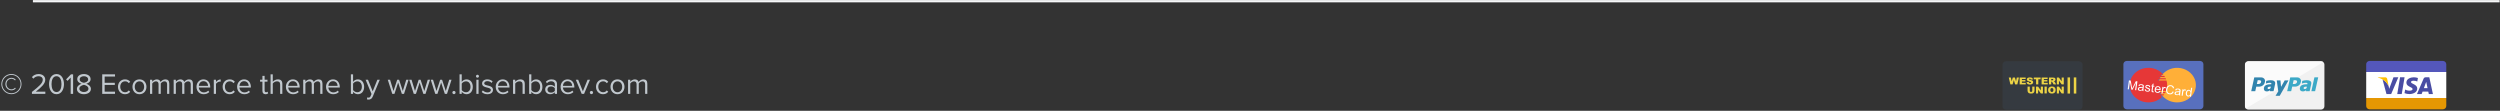 <svg width="1196" height="53" viewBox="0 0 1196 53" fill="none" xmlns="http://www.w3.org/2000/svg">
<rect x="0" y="0" width="1196" height="53" fill="#333333" stroke="none"/>
<path d="M1195.82 0.044H15.743V1.121H1195.82V0.044Z" fill="#F6F7F8"/>
<path d="M1133.65 29.138H1168.63C1168.85 29.142 1169.07 29.186 1169.28 29.269C1169.48 29.351 1169.67 29.47 1169.82 29.618C1169.98 29.767 1170.1 29.942 1170.18 30.133C1170.26 30.325 1170.3 30.529 1170.3 30.735V50.701C1170.3 50.906 1170.26 51.111 1170.18 51.303C1170.1 51.494 1169.98 51.669 1169.82 51.818C1169.67 51.966 1169.48 52.084 1169.28 52.167C1169.07 52.249 1168.85 52.294 1168.63 52.298H1133.65C1133.43 52.294 1133.21 52.249 1133.01 52.167C1132.8 52.084 1132.62 51.966 1132.46 51.818C1132.31 51.669 1132.19 51.494 1132.1 51.303C1132.02 51.111 1131.98 50.906 1131.99 50.701V30.735C1131.98 30.529 1132.02 30.325 1132.1 30.133C1132.19 29.942 1132.31 29.767 1132.46 29.618C1132.62 29.47 1132.8 29.351 1133.01 29.269C1133.21 29.186 1133.43 29.142 1133.65 29.138Z" fill="url(#paint0_linear_1_389)"/>
<path d="M1161.94 45.006L1161.69 43.813H1158.96L1158.51 45.006H1156.27L1159.47 37.577C1159.55 37.393 1159.68 37.235 1159.86 37.127C1160.04 37.02 1160.25 36.968 1160.46 36.979H1162.19L1163.91 45.007L1161.94 45.006ZM1160.7 39.162L1159.58 42.166H1161.34L1160.7 39.162ZM1153.42 39.267C1153.42 40.144 1156.42 40.332 1156.42 42.348C1156.42 44.29 1154.21 45.004 1152.74 45.004C1151.91 45.017 1151.08 44.867 1150.31 44.566L1150.63 42.825C1151.51 43.488 1154.18 43.677 1154.18 42.624C1154.18 41.571 1151.21 41.546 1151.21 39.541C1151.21 37.412 1153.74 36.973 1154.81 36.973C1155.47 36.989 1156.12 37.103 1156.74 37.312L1156.43 38.978C1155.51 38.506 1153.42 38.394 1153.42 39.271L1153.42 39.267ZM1146.84 45.006L1148.19 36.978H1150.34L1148.99 45.006H1146.84ZM1141.69 45.006L1139.82 38.04C1140.15 38.23 1140.47 38.441 1140.76 38.672C1141.66 39.379 1142.34 40.288 1142.74 41.311L1142.99 42.5L1145.04 36.979H1147.35L1143.93 45.007L1141.69 45.006ZM1137.9 37.198L1137.8 37.171L1137.9 37.198ZM1137.68 37.138L1137.63 37.126L1137.68 37.138ZM1138.21 37.295L1138.08 37.254L1138.21 37.295ZM1139.7 37.963C1139.63 37.925 1139.56 37.888 1139.5 37.853C1139.56 37.894 1139.63 37.929 1139.69 37.967L1139.7 37.963ZM1139.18 37.696C1139.12 37.668 1139.06 37.639 1139.01 37.613C1139.06 37.643 1139.12 37.672 1139.18 37.7L1139.18 37.696ZM1138.65 37.459L1138.53 37.412L1138.65 37.459Z" fill="#494CA3"/>
<path d="M1142.74 41.315L1142.02 37.706C1141.98 37.488 1141.85 37.292 1141.66 37.158C1141.47 37.023 1141.24 36.961 1141 36.983H1137.61L1137.57 37.118C1138.75 37.411 1139.84 37.943 1140.76 38.675C1141.66 39.382 1142.34 40.292 1142.74 41.315Z" fill="#FFC000"/>
<path d="M1075.64 29.286H1110.35C1110.8 29.297 1111.23 29.471 1111.53 29.771C1111.84 30.07 1112.01 30.47 1112 30.883V50.848C1112.01 51.261 1111.84 51.661 1111.53 51.96C1111.23 52.26 1110.8 52.434 1110.35 52.445H1075.64C1075.19 52.434 1074.77 52.26 1074.46 51.96C1074.15 51.661 1073.98 51.261 1073.99 50.848V30.884C1073.98 30.471 1074.15 30.071 1074.46 29.771C1074.76 29.472 1075.19 29.297 1075.64 29.286Z" fill="#F1F1F1"/>
<path d="M1074.4 51.901C1074.13 51.605 1073.99 51.233 1073.99 50.849V30.884C1073.98 30.471 1074.15 30.071 1074.46 29.771C1074.77 29.472 1075.19 29.297 1075.64 29.286H1110.35C1110.77 29.287 1111.18 29.441 1111.48 29.714L1074.4 51.901H1074.4Z" fill="white" fill-opacity="0.73"/>
<path d="M1088.62 45.835L1089.92 43.67L1089.2 38.471H1090.97L1091.26 41.548L1092.99 38.471H1094.81L1090.61 45.835H1088.62ZM1083.08 41.952C1083.35 40.686 1084.67 40.284 1086.63 40.284C1086.75 39.721 1086.36 39.58 1085.7 39.601C1085.12 39.627 1084.54 39.75 1084.01 39.963L1084.16 38.699C1084.81 38.514 1085.47 38.406 1086.15 38.377C1087.37 38.357 1088.73 38.717 1088.42 40.185L1087.67 43.639H1085.9L1086.01 43.115C1085.81 43.311 1085.56 43.467 1085.29 43.574C1085.02 43.681 1084.73 43.737 1084.43 43.739C1083.59 43.735 1082.85 43.231 1083.08 41.947L1083.08 41.952ZM1084.89 41.871C1084.83 41.944 1084.8 42.03 1084.79 42.119C1084.79 42.208 1084.81 42.296 1084.86 42.373C1084.91 42.449 1084.99 42.511 1085.07 42.55C1085.16 42.59 1085.26 42.605 1085.35 42.594C1085.57 42.603 1085.79 42.539 1085.96 42.413C1086.13 42.288 1086.25 42.11 1086.29 41.911C1086.31 41.756 1086.34 41.602 1086.39 41.45H1085.94C1085.74 41.433 1085.54 41.462 1085.35 41.535C1085.17 41.608 1085.01 41.722 1084.89 41.867V41.871ZM1076.98 43.639L1078.44 37.032H1081.75C1082.04 37.03 1082.33 37.093 1082.6 37.215C1082.86 37.338 1083.09 37.517 1083.26 37.737C1083.43 37.957 1083.54 38.212 1083.59 38.481C1083.63 38.749 1083.6 39.024 1083.51 39.281C1083.41 39.885 1083.08 40.437 1082.58 40.836C1082.08 41.234 1081.44 41.453 1080.78 41.45H1079.39L1078.92 43.639H1076.98ZM1079.67 40.185H1080.58C1080.85 40.165 1081.1 40.066 1081.3 39.903C1081.5 39.74 1081.63 39.522 1081.69 39.281C1081.73 39.181 1081.75 39.075 1081.73 38.969C1081.72 38.863 1081.68 38.762 1081.62 38.673C1081.55 38.584 1081.47 38.512 1081.37 38.46C1081.26 38.409 1081.15 38.38 1081.04 38.378H1080.09L1079.67 40.185Z" fill="#3284AE"/>
<path d="M1100.28 41.947C1100.56 40.682 1101.9 40.281 1103.88 40.281C1104.02 39.718 1103.63 39.578 1102.96 39.599C1102.36 39.627 1101.78 39.749 1101.23 39.96L1101.38 38.695C1102.04 38.513 1102.72 38.405 1103.41 38.374C1104.65 38.354 1106.01 38.714 1105.7 40.181L1104.93 43.634H1103.16L1103.27 43.113C1102.84 43.508 1102.26 43.732 1101.66 43.736C1100.8 43.735 1100.04 43.232 1100.28 41.947ZM1102.11 41.867C1102.06 41.942 1102.03 42.03 1102.03 42.12C1102.03 42.211 1102.05 42.299 1102.11 42.375C1102.16 42.451 1102.23 42.512 1102.32 42.55C1102.41 42.589 1102.51 42.603 1102.61 42.59C1102.82 42.599 1103.04 42.535 1103.21 42.41C1103.38 42.284 1103.49 42.106 1103.53 41.909C1103.57 41.747 1103.59 41.606 1103.63 41.448H1103.2C1102.99 41.429 1102.79 41.457 1102.6 41.53C1102.41 41.603 1102.24 41.719 1102.11 41.866L1102.11 41.867ZM1105.75 43.634L1107.21 37.007H1109.03L1107.55 43.634H1105.75ZM1094.18 43.634L1095.65 37.029H1098.94C1099.24 37.028 1099.53 37.092 1099.79 37.215C1100.05 37.338 1100.28 37.517 1100.45 37.736C1100.62 37.956 1100.73 38.21 1100.78 38.478C1100.82 38.746 1100.79 39.02 1100.7 39.276C1100.6 39.882 1100.27 40.436 1099.77 40.835C1099.27 41.234 1098.62 41.451 1097.96 41.445H1096.59L1096.1 43.633L1094.18 43.634ZM1096.87 40.181H1097.76C1098.03 40.161 1098.28 40.064 1098.48 39.901C1098.69 39.738 1098.83 39.519 1098.88 39.277C1098.92 39.176 1098.94 39.069 1098.92 38.962C1098.91 38.856 1098.87 38.755 1098.8 38.667C1098.73 38.578 1098.65 38.506 1098.55 38.455C1098.44 38.404 1098.33 38.376 1098.21 38.374H1097.27L1096.87 40.181Z" fill="#3CA9C7"/>
<path d="M1017.5 29.138H1052.44C1052.9 29.146 1053.32 29.319 1053.64 29.619C1053.95 29.918 1054.12 30.32 1054.11 30.735V50.701C1054.12 51.116 1053.95 51.517 1053.64 51.817C1053.32 52.116 1052.9 52.289 1052.44 52.298H1017.5C1017.04 52.289 1016.62 52.116 1016.3 51.817C1015.99 51.517 1015.82 51.116 1015.83 50.701V30.735C1015.82 30.32 1015.99 29.918 1016.3 29.619C1016.62 29.319 1017.04 29.146 1017.5 29.138Z" fill="#5870BE"/>
<path d="M1032.57 40.714C1032.58 39.078 1033.1 37.479 1034.09 36.119C1035.07 34.76 1036.48 33.7 1038.12 33.074C1039.75 32.448 1041.56 32.285 1043.3 32.604C1045.04 32.923 1046.64 33.711 1047.89 34.868C1049.15 36.024 1050 37.498 1050.35 39.102C1050.69 40.707 1050.52 42.37 1049.84 43.881C1049.16 45.392 1048.01 46.684 1046.53 47.593C1045.06 48.502 1043.32 48.987 1041.55 48.987C1040.37 48.987 1039.2 48.773 1038.11 48.357C1037.03 47.941 1036.04 47.332 1035.2 46.564C1034.37 45.796 1033.71 44.884 1033.26 43.88C1032.81 42.876 1032.57 41.8 1032.57 40.714Z" fill="#FFAF38"/>
<path d="M1027.8 48.985C1026.27 48.985 1024.76 48.624 1023.43 47.937C1022.09 47.25 1020.97 46.259 1020.16 45.059C1019.36 43.859 1018.9 42.49 1018.84 41.081C1018.77 39.672 1019.09 38.27 1019.78 37.009C1020.46 35.748 1021.48 34.67 1022.75 33.876C1024.01 33.082 1025.48 32.599 1027 32.474C1028.53 32.349 1030.06 32.584 1031.46 33.159C1032.85 33.734 1034.07 34.628 1034.99 35.757H1033.79V36.31H1035.4C1035.52 36.486 1035.63 36.668 1035.74 36.853H1033.19V37.405H1036.03C1036.12 37.59 1036.19 37.774 1036.26 37.958H1032.59V38.511H1036.45C1036.94 40.145 1036.87 41.877 1036.26 43.475H1032.59V44.028H1036.02C1035.93 44.218 1035.84 44.396 1035.74 44.572H1033.19V45.125H1035.39C1035.26 45.318 1035.12 45.503 1034.98 45.677H1033.79V46.23H1034.49C1033.64 47.096 1032.61 47.789 1031.46 48.264C1030.31 48.739 1029.06 48.984 1027.8 48.985Z" fill="#E63737"/>
<path d="M1017.89 42.696L1018.48 38.443L1019.33 38.543L1019.92 41.674C1019.98 41.966 1020.02 42.184 1020.04 42.328C1020.11 42.179 1020.22 41.961 1020.36 41.673L1021.79 38.834L1022.55 38.924L1021.96 43.178L1021.42 43.114L1021.91 39.553L1020.18 42.967L1019.67 42.907L1018.94 39.139L1018.44 42.761L1017.89 42.696ZM1024.87 43.136C1024.66 43.278 1024.45 43.371 1024.26 43.418C1024.08 43.465 1023.88 43.476 1023.67 43.451C1023.33 43.411 1023.09 43.298 1022.93 43.112C1022.77 42.924 1022.71 42.702 1022.74 42.444C1022.76 42.293 1022.81 42.16 1022.9 42.044C1022.99 41.927 1023.09 41.837 1023.21 41.775C1023.34 41.712 1023.47 41.67 1023.61 41.648C1023.72 41.633 1023.88 41.625 1024.09 41.625C1024.52 41.624 1024.84 41.601 1025.05 41.555C1025.06 41.484 1025.07 41.439 1025.07 41.419C1025.1 41.206 1025.07 41.051 1024.99 40.952C1024.87 40.818 1024.68 40.736 1024.41 40.704C1024.17 40.675 1023.98 40.697 1023.85 40.77C1023.72 40.842 1023.61 40.983 1023.53 41.195L1023.02 41.065C1023.1 40.852 1023.2 40.685 1023.33 40.564C1023.45 40.441 1023.62 40.356 1023.83 40.308C1024.05 40.259 1024.28 40.25 1024.55 40.281C1024.81 40.312 1025.02 40.368 1025.18 40.45C1025.34 40.531 1025.45 40.624 1025.51 40.728C1025.58 40.83 1025.61 40.954 1025.62 41.101C1025.63 41.192 1025.62 41.354 1025.58 41.586L1025.49 42.282C1025.42 42.768 1025.39 43.077 1025.39 43.209C1025.4 43.339 1025.42 43.468 1025.47 43.593L1024.93 43.529C1024.89 43.414 1024.87 43.283 1024.87 43.136ZM1024.99 41.964C1024.79 42.019 1024.5 42.051 1024.11 42.061C1023.89 42.066 1023.73 42.083 1023.64 42.111C1023.54 42.139 1023.47 42.188 1023.41 42.258C1023.35 42.325 1023.31 42.405 1023.3 42.496C1023.28 42.635 1023.32 42.757 1023.41 42.863C1023.5 42.968 1023.65 43.033 1023.86 43.057C1024.06 43.081 1024.24 43.059 1024.41 42.99C1024.58 42.92 1024.71 42.812 1024.81 42.668C1024.88 42.557 1024.93 42.386 1024.97 42.156L1024.99 41.964ZM1026.04 42.725L1026.57 42.706C1026.57 42.916 1026.63 43.084 1026.74 43.21C1026.86 43.336 1027.04 43.413 1027.28 43.441C1027.52 43.47 1027.71 43.443 1027.84 43.36C1027.97 43.275 1028.04 43.166 1028.06 43.035C1028.08 42.917 1028.04 42.818 1027.94 42.738C1027.88 42.683 1027.71 42.603 1027.43 42.498C1027.06 42.356 1026.81 42.241 1026.67 42.154C1026.53 42.065 1026.43 41.954 1026.37 41.821C1026.31 41.686 1026.29 41.543 1026.31 41.392C1026.33 41.255 1026.38 41.132 1026.46 41.023C1026.54 40.913 1026.64 40.825 1026.76 40.761C1026.85 40.71 1026.97 40.673 1027.11 40.649C1027.26 40.623 1027.42 40.62 1027.58 40.639C1027.82 40.668 1028.03 40.728 1028.2 40.819C1028.37 40.91 1028.5 41.021 1028.57 41.151C1028.64 41.28 1028.68 41.445 1028.68 41.648L1028.16 41.658C1028.16 41.496 1028.11 41.364 1028.01 41.262C1027.91 41.16 1027.76 41.097 1027.55 41.073C1027.31 41.044 1027.14 41.064 1027.02 41.131C1026.91 41.198 1026.84 41.285 1026.83 41.391C1026.82 41.459 1026.83 41.522 1026.87 41.582C1026.9 41.643 1026.96 41.697 1027.05 41.745C1027.1 41.77 1027.25 41.833 1027.49 41.933C1027.85 42.075 1028.1 42.187 1028.23 42.268C1028.37 42.347 1028.47 42.452 1028.54 42.582C1028.61 42.712 1028.63 42.865 1028.6 43.044C1028.58 43.218 1028.51 43.376 1028.38 43.519C1028.26 43.659 1028.1 43.761 1027.89 43.824C1027.69 43.884 1027.47 43.9 1027.22 43.871C1026.82 43.824 1026.53 43.704 1026.34 43.513C1026.15 43.322 1026.05 43.059 1026.04 42.725ZM1030.31 43.691L1030.32 44.161C1030.17 44.174 1030.04 44.174 1029.92 44.16C1029.73 44.138 1029.59 44.091 1029.49 44.018C1029.39 43.946 1029.33 43.859 1029.3 43.757C1029.27 43.653 1029.28 43.445 1029.32 43.131L1029.57 41.358L1029.19 41.313L1029.24 40.907L1029.63 40.952L1029.73 40.189L1030.3 39.937L1030.15 41.014L1030.67 41.076L1030.62 41.482L1030.09 41.42L1029.84 43.222C1029.82 43.371 1029.81 43.468 1029.83 43.512C1029.84 43.557 1029.86 43.595 1029.9 43.625C1029.94 43.655 1030 43.675 1030.08 43.684C1030.14 43.691 1030.21 43.693 1030.31 43.691ZM1033.01 43.477L1033.54 43.607C1033.42 43.913 1033.22 44.139 1032.97 44.285C1032.71 44.432 1032.41 44.484 1032.05 44.442C1031.6 44.388 1031.26 44.208 1031.03 43.9C1030.8 43.59 1030.73 43.184 1030.8 42.683C1030.87 42.165 1031.06 41.778 1031.37 41.524C1031.67 41.269 1032.04 41.167 1032.47 41.218C1032.88 41.266 1033.2 41.447 1033.42 41.758C1033.64 42.069 1033.72 42.48 1033.65 42.988C1033.64 43.019 1033.64 43.066 1033.63 43.127L1031.32 42.855C1031.29 43.196 1031.35 43.466 1031.5 43.666C1031.65 43.867 1031.85 43.982 1032.11 44.013C1032.3 44.035 1032.47 44.005 1032.62 43.92C1032.77 43.835 1032.9 43.688 1033.01 43.477ZM1031.41 42.429L1033.14 42.633C1033.15 42.371 1033.11 42.169 1033.02 42.026C1032.88 41.805 1032.68 41.679 1032.41 41.648C1032.17 41.619 1031.96 41.675 1031.77 41.816C1031.59 41.958 1031.47 42.162 1031.41 42.429ZM1034.07 44.61L1034.5 41.529L1034.97 41.584L1034.91 42.052C1035.06 41.847 1035.19 41.716 1035.3 41.658C1035.41 41.601 1035.53 41.58 1035.65 41.594C1035.83 41.615 1036 41.692 1036.16 41.826L1035.92 42.289C1035.8 42.199 1035.68 42.146 1035.55 42.131C1035.43 42.117 1035.33 42.14 1035.23 42.199C1035.12 42.255 1035.05 42.343 1034.99 42.46C1034.91 42.639 1034.85 42.838 1034.82 43.059L1034.59 44.672L1034.07 44.61ZM1039.38 43.722L1039.92 43.931C1039.74 44.38 1039.48 44.707 1039.14 44.914C1038.8 45.12 1038.4 45.197 1037.96 45.144C1037.5 45.09 1037.14 44.953 1036.87 44.733C1036.61 44.511 1036.43 44.214 1036.33 43.842C1036.23 43.471 1036.21 43.082 1036.26 42.675C1036.33 42.233 1036.46 41.857 1036.68 41.548C1036.9 41.237 1037.17 41.015 1037.51 40.882C1037.85 40.747 1038.2 40.702 1038.58 40.746C1039.01 40.797 1039.35 40.947 1039.61 41.198C1039.87 41.45 1040.03 41.778 1040.09 42.184L1039.52 42.249C1039.46 41.928 1039.35 41.686 1039.18 41.522C1039.01 41.359 1038.79 41.26 1038.5 41.226C1038.17 41.188 1037.89 41.233 1037.65 41.364C1037.4 41.495 1037.22 41.687 1037.09 41.942C1036.97 42.194 1036.89 42.461 1036.85 42.741C1036.8 43.103 1036.81 43.426 1036.87 43.709C1036.94 43.99 1037.08 44.211 1037.28 44.371C1037.49 44.531 1037.72 44.626 1037.98 44.657C1038.3 44.694 1038.58 44.635 1038.82 44.479C1039.06 44.323 1039.25 44.071 1039.38 43.722ZM1042.44 45.214C1042.22 45.355 1042.02 45.449 1041.83 45.495C1041.64 45.542 1041.44 45.553 1041.24 45.529C1040.9 45.489 1040.65 45.376 1040.49 45.19C1040.33 45.002 1040.27 44.779 1040.3 44.522C1040.32 44.371 1040.38 44.237 1040.46 44.122C1040.55 44.004 1040.65 43.914 1040.77 43.852C1040.9 43.79 1041.03 43.748 1041.18 43.725C1041.28 43.711 1041.44 43.703 1041.65 43.702C1042.08 43.702 1042.4 43.679 1042.61 43.633C1042.62 43.561 1042.63 43.516 1042.63 43.497C1042.66 43.284 1042.63 43.128 1042.55 43.029C1042.43 42.895 1042.24 42.813 1041.98 42.782C1041.73 42.753 1041.54 42.775 1041.41 42.848C1041.28 42.919 1041.17 43.061 1041.09 43.273L1040.59 43.142C1040.66 42.929 1040.76 42.762 1040.89 42.642C1041.01 42.519 1041.18 42.433 1041.39 42.386C1041.61 42.336 1041.85 42.327 1042.11 42.358C1042.38 42.39 1042.59 42.446 1042.74 42.527C1042.9 42.609 1043.01 42.701 1043.07 42.805C1043.14 42.907 1043.17 43.032 1043.19 43.179C1043.19 43.27 1043.18 43.431 1043.15 43.663L1043.05 44.36C1042.98 44.845 1042.95 45.154 1042.95 45.286C1042.96 45.417 1042.98 45.545 1043.03 45.671L1042.49 45.606C1042.45 45.491 1042.43 45.36 1042.44 45.214ZM1042.55 44.042C1042.35 44.097 1042.06 44.129 1041.67 44.138C1041.45 44.144 1041.29 44.16 1041.2 44.188C1041.11 44.217 1041.03 44.266 1040.97 44.335C1040.91 44.403 1040.88 44.482 1040.86 44.573C1040.84 44.712 1040.88 44.835 1040.97 44.94C1041.07 45.045 1041.21 45.11 1041.42 45.134C1041.62 45.158 1041.8 45.136 1041.97 45.067C1042.14 44.997 1042.28 44.89 1042.37 44.746C1042.44 44.634 1042.5 44.464 1042.53 44.233L1042.55 44.042ZM1043.68 45.747L1044.11 42.665L1044.58 42.721L1044.51 43.188C1044.66 42.984 1044.79 42.853 1044.9 42.795C1045.02 42.737 1045.13 42.716 1045.26 42.73C1045.43 42.751 1045.6 42.829 1045.77 42.962L1045.52 43.426C1045.41 43.335 1045.28 43.282 1045.16 43.267C1045.04 43.254 1044.93 43.276 1044.83 43.335C1044.73 43.392 1044.65 43.479 1044.6 43.596C1044.51 43.775 1044.46 43.975 1044.43 44.195L1044.2 45.809L1043.68 45.747ZM1047.67 46.219L1047.73 45.831C1047.49 46.113 1047.18 46.232 1046.8 46.187C1046.55 46.158 1046.33 46.063 1046.15 45.903C1045.96 45.743 1045.83 45.536 1045.74 45.281C1045.67 45.023 1045.65 44.737 1045.69 44.422C1045.74 44.114 1045.83 43.842 1045.96 43.605C1046.1 43.365 1046.28 43.191 1046.51 43.082C1046.73 42.973 1046.97 42.933 1047.22 42.963C1047.41 42.985 1047.57 43.044 1047.7 43.141C1047.84 43.236 1047.94 43.351 1048.02 43.488L1048.23 41.961L1048.75 42.023L1048.16 46.277L1047.67 46.219ZM1046.23 44.486C1046.18 44.88 1046.22 45.185 1046.36 45.4C1046.5 45.615 1046.68 45.736 1046.91 45.763C1047.14 45.79 1047.34 45.72 1047.53 45.553C1047.72 45.385 1047.84 45.109 1047.89 44.726C1047.95 44.304 1047.91 43.985 1047.77 43.769C1047.64 43.552 1047.45 43.429 1047.21 43.401C1046.98 43.374 1046.77 43.446 1046.59 43.617C1046.41 43.788 1046.29 44.077 1046.23 44.486Z" fill="white"/>
<path d="M959.667 29.32H994.625C994.848 29.324 995.068 29.369 995.273 29.451C995.477 29.534 995.662 29.653 995.817 29.801C995.971 29.949 996.093 30.124 996.174 30.316C996.255 30.508 996.295 30.712 996.29 30.918V50.885C996.299 51.3 996.129 51.701 995.816 52.001C995.504 52.3 995.076 52.473 994.625 52.481H959.667C959.216 52.473 958.788 52.3 958.475 52.001C958.163 51.701 957.993 51.3 958.002 50.885V30.918C957.997 30.712 958.037 30.508 958.118 30.316C958.199 30.124 958.321 29.949 958.475 29.801C958.63 29.653 958.815 29.534 959.019 29.451C959.223 29.369 959.443 29.324 959.667 29.32Z" fill="#353A40"/>
<path d="M980.676 44.579C980.411 44.455 980.194 44.26 980.052 44.02C979.882 43.727 979.799 43.397 979.812 43.064C979.798 42.838 979.832 42.61 979.913 42.396C979.994 42.181 980.121 41.984 980.286 41.815C980.461 41.661 980.669 41.542 980.896 41.466C981.123 41.389 981.365 41.356 981.606 41.369C981.849 41.355 982.093 41.386 982.323 41.462C982.552 41.537 982.763 41.655 982.941 41.809C983.104 41.974 983.23 42.169 983.31 42.38C983.391 42.591 983.425 42.815 983.41 43.038C983.425 43.362 983.356 43.685 983.21 43.98C983.078 44.22 982.872 44.419 982.618 44.552C982.321 44.697 981.988 44.767 981.652 44.756C981.316 44.768 980.982 44.707 980.676 44.579ZM981.081 42.352C980.952 42.572 980.885 42.817 980.885 43.067C980.885 43.317 980.952 43.562 981.081 43.782C981.149 43.85 981.232 43.904 981.324 43.941C981.416 43.978 981.515 43.998 981.615 43.998C981.715 43.998 981.814 43.978 981.906 43.941C981.998 43.904 982.081 43.85 982.149 43.782C982.3 43.554 982.367 43.287 982.339 43.021C982.36 42.781 982.289 42.541 982.139 42.345C982.073 42.274 981.99 42.219 981.897 42.182C981.805 42.145 981.704 42.128 981.603 42.132C981.504 42.129 981.405 42.148 981.314 42.186C981.224 42.224 981.144 42.281 981.081 42.352ZM971.176 44.723C971.002 44.707 970.832 44.662 970.676 44.589C970.535 44.517 970.41 44.421 970.309 44.306C970.205 44.196 970.127 44.068 970.08 43.929C970.018 43.75 969.985 43.564 969.98 43.377V41.425H971.05V43.422C971.045 43.498 971.057 43.575 971.084 43.646C971.111 43.718 971.154 43.784 971.209 43.841C971.33 43.937 971.485 43.989 971.645 43.989C971.805 43.989 971.959 43.937 972.08 43.841C972.135 43.783 972.178 43.717 972.205 43.645C972.232 43.572 972.243 43.496 972.238 43.42V41.423H973.309V43.374C973.309 43.562 973.275 43.749 973.209 43.927C973.147 44.096 973.044 44.249 972.909 44.377C972.789 44.497 972.642 44.591 972.478 44.653C972.237 44.73 971.983 44.767 971.728 44.762C971.543 44.758 971.36 44.745 971.177 44.722L971.176 44.723ZM986.305 44.701L985.006 42.903V44.701H983.996V41.426H984.996L986.304 43.237V41.426H987.315V44.701H986.305ZM976.334 44.701L975.034 42.903V44.701H974.025V41.426H975.024L976.332 43.237V41.426H977.343V44.701H976.334ZM978.102 44.693V41.423H979.182V44.693H978.102ZM969.903 40.104C969.671 39.883 969.534 39.593 969.516 39.287L970.537 39.227C970.548 39.355 970.594 39.477 970.671 39.584C970.727 39.65 970.799 39.703 970.882 39.737C970.964 39.772 971.054 39.788 971.145 39.784C971.273 39.792 971.4 39.755 971.5 39.681C971.537 39.654 971.568 39.619 971.589 39.58C971.61 39.54 971.621 39.497 971.622 39.453C971.622 39.408 971.612 39.365 971.592 39.325C971.572 39.285 971.543 39.249 971.506 39.221C971.34 39.122 971.152 39.057 970.956 39.031C970.591 38.975 970.246 38.839 969.95 38.633C969.852 38.555 969.775 38.458 969.723 38.348C969.671 38.239 969.646 38.121 969.65 38.002C969.65 37.832 969.704 37.667 969.805 37.525C969.919 37.367 970.081 37.245 970.272 37.173C970.544 37.077 970.835 37.033 971.126 37.044C971.483 37.023 971.838 37.104 972.141 37.278C972.264 37.368 972.364 37.48 972.436 37.608C972.508 37.736 972.549 37.876 972.557 38.02L971.546 38.076C971.532 37.954 971.472 37.84 971.376 37.755C971.274 37.683 971.147 37.647 971.019 37.654C970.919 37.648 970.819 37.674 970.737 37.729C970.707 37.751 970.683 37.779 970.667 37.811C970.65 37.843 970.642 37.878 970.642 37.913C970.643 37.941 970.651 37.968 970.664 37.992C970.678 38.017 970.697 38.038 970.721 38.055C970.83 38.119 970.954 38.16 971.082 38.175C971.429 38.234 971.768 38.331 972.09 38.464C972.272 38.544 972.426 38.67 972.533 38.828C972.626 38.974 972.674 39.142 972.671 39.311C972.672 39.517 972.608 39.719 972.486 39.892C972.361 40.071 972.181 40.211 971.969 40.296C971.704 40.395 971.42 40.442 971.134 40.434C970.693 40.476 970.251 40.357 969.903 40.103V40.104ZM986.306 40.371L985.007 38.573V40.371H983.997V37.097H984.997L986.305 38.909V37.097H987.316V40.371H986.306ZM982.433 40.371L981.86 39.37C981.814 39.275 981.747 39.19 981.665 39.119C981.588 39.068 981.496 39.041 981.401 39.042H981.306V40.371H980.228V37.097H982.016C982.272 37.088 982.529 37.115 982.776 37.177C982.95 37.229 983.1 37.334 983.201 37.474C983.312 37.632 983.368 37.817 983.362 38.005C983.366 38.169 983.324 38.332 983.239 38.476C983.157 38.607 983.04 38.717 982.899 38.795C982.782 38.857 982.655 38.901 982.522 38.926C982.622 38.953 982.716 38.993 982.802 39.046C982.866 39.097 982.924 39.155 982.973 39.219C983.03 39.282 983.081 39.35 983.124 39.422L983.644 40.371H982.433ZM981.307 38.422H981.76C981.856 38.416 981.951 38.401 982.044 38.378C982.113 38.365 982.175 38.328 982.218 38.276C982.263 38.221 982.287 38.154 982.286 38.085C982.289 38.04 982.281 37.994 982.262 37.952C982.244 37.91 982.215 37.872 982.179 37.841C982.059 37.773 981.918 37.744 981.779 37.757H981.307V38.422ZM976.71 40.371V37.097H979.586V37.796H977.788V38.316H979.459V38.985H977.788V39.63H979.641V40.371H976.71ZM974.06 40.371V37.906H972.966V37.097H976.229V37.906H975.129V40.371H974.06ZM966.2 40.371V37.097H969.076V37.796H967.278V38.316H968.947V38.985H967.27V39.63H969.121V40.371H966.2ZM964.035 40.371L963.426 38.309L962.82 40.371H961.767L960.995 37.097H962.014L962.381 38.93L962.919 37.097H963.934L964.472 38.928L964.839 37.097H965.854L965.088 40.371H964.035Z" fill="#ECD345"/>
<path d="M992.103 44.758V37.039H993.302V44.758H992.103ZM989.115 44.758V37.039H990.314V44.758H989.115Z" fill="#ECD345"/>
<path d="M10.291 40.225C10.291 37.551 8.135 35.395 5.461 35.395C2.801 35.395 0.631 37.551 0.631 40.225C0.631 42.885 2.801 45.055 5.461 45.055C8.135 45.055 10.291 42.885 10.291 40.225ZM9.857 40.225C9.857 42.647 7.883 44.621 5.461 44.621C3.039 44.621 1.065 42.647 1.065 40.225C1.065 37.803 3.039 35.829 5.461 35.829C7.883 35.829 9.857 37.803 9.857 40.225ZM7.183 41.933C6.819 42.423 6.161 42.745 5.489 42.745C4.229 42.745 3.095 41.681 3.095 40.211C3.095 38.699 4.229 37.691 5.489 37.691C6.147 37.691 6.819 37.999 7.183 38.489L7.533 38.153C7.043 37.579 6.357 37.229 5.489 37.229C3.879 37.229 2.577 38.503 2.577 40.211C2.577 41.919 3.879 43.207 5.489 43.207C6.357 43.207 7.043 42.871 7.547 42.283L7.183 41.933ZM21.689 44.901V43.865H17.111C19.715 41.807 21.647 40.071 21.647 38.167C21.647 36.305 20.065 35.423 18.511 35.423C17.195 35.423 15.977 35.955 15.263 36.893L15.977 37.635C16.523 36.935 17.391 36.459 18.511 36.459C19.477 36.459 20.457 36.977 20.457 38.167C20.457 39.777 18.637 41.331 15.277 43.977V44.901H21.689ZM27.035 45.069C29.583 45.069 30.605 42.507 30.605 40.239C30.605 37.957 29.583 35.423 27.035 35.423C24.473 35.423 23.465 37.957 23.465 40.239C23.465 42.507 24.473 45.069 27.035 45.069ZM27.035 44.033C25.257 44.033 24.655 42.101 24.655 40.239C24.655 38.377 25.257 36.459 27.035 36.459C28.813 36.459 29.415 38.377 29.415 40.239C29.415 42.101 28.813 44.033 27.035 44.033ZM34.977 44.901V35.563H33.956L31.617 37.971L32.318 38.685L33.816 37.103V44.901H34.977ZM40.142 45.069C41.976 45.069 43.488 44.117 43.488 42.535C43.488 41.289 42.424 40.435 41.262 40.085C42.34 39.777 43.348 39.077 43.348 37.845C43.348 36.165 41.682 35.423 40.142 35.423C38.588 35.423 36.95 36.165 36.95 37.845C36.95 39.077 37.944 39.777 39.022 40.085C37.86 40.435 36.796 41.289 36.796 42.535C36.796 44.131 38.294 45.069 40.142 45.069ZM40.142 39.609C39.582 39.511 38.112 39.133 38.112 37.999C38.112 37.033 39.008 36.459 40.142 36.459C41.262 36.459 42.172 37.033 42.172 37.999C42.172 39.133 40.716 39.511 40.142 39.609ZM40.142 44.033C38.98 44.033 37.958 43.417 37.958 42.409C37.958 41.191 39.568 40.673 40.142 40.603C40.716 40.673 42.312 41.191 42.312 42.409C42.312 43.417 41.29 44.033 40.142 44.033ZM55.022 44.901V43.865H50.066V40.645H54.924V39.609H50.066V36.599H55.022V35.563H48.904V44.901H55.022ZM59.815 45.069C61.047 45.069 61.775 44.565 62.292 43.893L61.593 43.249C61.145 43.851 60.571 44.131 59.87 44.131C58.428 44.131 57.532 43.011 57.532 41.513C57.532 40.015 58.428 38.909 59.87 38.909C60.571 38.909 61.145 39.175 61.593 39.791L62.292 39.147C61.775 38.475 61.047 37.971 59.815 37.971C57.798 37.971 56.441 39.511 56.441 41.513C56.441 43.529 57.798 45.069 59.815 45.069ZM66.718 45.069C68.776 45.069 70.064 43.473 70.064 41.513C70.064 39.553 68.776 37.971 66.718 37.971C64.66 37.971 63.372 39.553 63.372 41.513C63.372 43.473 64.66 45.069 66.718 45.069ZM66.718 44.131C65.276 44.131 64.464 42.899 64.464 41.513C64.464 40.141 65.276 38.909 66.718 38.909C68.16 38.909 68.958 40.141 68.958 41.513C68.958 42.899 68.16 44.131 66.718 44.131ZM80.988 44.901V40.015C80.988 38.657 80.33 37.971 79.098 37.971C78.118 37.971 77.208 38.615 76.83 39.231C76.634 38.531 76.046 37.971 75.01 37.971C74.016 37.971 73.106 38.685 72.826 39.119V38.139H71.776V44.901H72.826V39.959C73.19 39.413 73.918 38.909 74.604 38.909C75.486 38.909 75.85 39.455 75.85 40.309V44.901H76.9V39.945C77.25 39.413 77.992 38.909 78.692 38.909C79.56 38.909 79.938 39.455 79.938 40.309V44.901H80.988ZM92.294 44.901V40.015C92.294 38.657 91.636 37.971 90.404 37.971C89.424 37.971 88.514 38.615 88.136 39.231C87.941 38.531 87.353 37.971 86.317 37.971C85.323 37.971 84.412 38.685 84.132 39.119V38.139H83.082V44.901H84.132V39.959C84.496 39.413 85.225 38.909 85.91 38.909C86.793 38.909 87.156 39.455 87.156 40.309V44.901H88.207V39.945C88.556 39.413 89.299 38.909 89.999 38.909C90.867 38.909 91.245 39.455 91.245 40.309V44.901H92.294ZM97.441 45.069C98.547 45.069 99.457 44.705 100.129 44.033L99.625 43.347C99.093 43.893 98.309 44.201 97.539 44.201C96.083 44.201 95.187 43.137 95.103 41.863H100.577V41.597C100.577 39.567 99.373 37.971 97.329 37.971C95.397 37.971 93.997 39.553 93.997 41.513C93.997 43.627 95.439 45.069 97.441 45.069ZM99.541 41.093H95.103C95.159 40.057 95.873 38.839 97.315 38.839C98.855 38.839 99.527 40.085 99.541 41.093ZM103.328 44.901V40.113C103.636 39.567 104.518 39.035 105.162 39.035C105.33 39.035 105.456 39.049 105.582 39.077V37.999C104.658 37.999 103.874 38.517 103.328 39.231V38.139H102.278V44.901H103.328ZM109.881 45.069C111.113 45.069 111.841 44.565 112.359 43.893L111.659 43.249C111.211 43.851 110.637 44.131 109.937 44.131C108.495 44.131 107.599 43.011 107.599 41.513C107.599 40.015 108.495 38.909 109.937 38.909C110.637 38.909 111.211 39.175 111.659 39.791L112.359 39.147C111.841 38.475 111.113 37.971 109.881 37.971C107.865 37.971 106.507 39.511 106.507 41.513C106.507 43.529 107.865 45.069 109.881 45.069ZM116.883 45.069C117.989 45.069 118.899 44.705 119.571 44.033L119.067 43.347C118.535 43.893 117.751 44.201 116.981 44.201C115.525 44.201 114.629 43.137 114.545 41.863H120.019V41.597C120.019 39.567 118.815 37.971 116.771 37.971C114.839 37.971 113.439 39.553 113.439 41.513C113.439 43.627 114.881 45.069 116.883 45.069ZM118.983 41.093H114.545C114.601 40.057 115.315 38.839 116.757 38.839C118.297 38.839 118.969 40.085 118.983 41.093ZM127.037 45.069C127.653 45.069 128.031 44.887 128.297 44.635L127.989 43.851C127.849 44.005 127.569 44.131 127.275 44.131C126.813 44.131 126.589 43.767 126.589 43.263V39.063H127.961V38.139H126.589V36.291H125.539V38.139H124.419V39.063H125.539V43.487C125.539 44.495 126.043 45.069 127.037 45.069ZM135.072 44.901V40.127C135.072 38.657 134.33 37.971 132.916 37.971C131.894 37.971 130.97 38.559 130.494 39.119V35.563H129.444V44.901H130.494V39.959C130.9 39.413 131.684 38.909 132.496 38.909C133.406 38.909 134.022 39.259 134.022 40.449V44.901H135.072ZM140.22 45.069C141.326 45.069 142.236 44.705 142.908 44.033L142.404 43.347C141.872 43.893 141.088 44.201 140.318 44.201C138.862 44.201 137.966 43.137 137.882 41.863H143.356V41.597C143.356 39.567 142.152 37.971 140.108 37.971C138.176 37.971 136.776 39.553 136.776 41.513C136.776 43.627 138.218 45.069 140.22 45.069ZM142.32 41.093H137.882C137.938 40.057 138.652 38.839 140.094 38.839C141.634 38.839 142.306 40.085 142.32 41.093ZM154.269 44.901V40.015C154.269 38.657 153.611 37.971 152.379 37.971C151.399 37.971 150.489 38.615 150.111 39.231C149.915 38.531 149.327 37.971 148.291 37.971C147.297 37.971 146.387 38.685 146.107 39.119V38.139H145.057V44.901H146.107V39.959C146.471 39.413 147.199 38.909 147.885 38.909C148.767 38.909 149.131 39.455 149.131 40.309V44.901H150.181V39.945C150.531 39.413 151.273 38.909 151.973 38.909C152.841 38.909 153.219 39.455 153.219 40.309V44.901H154.269ZM159.416 45.069C160.522 45.069 161.432 44.705 162.104 44.033L161.6 43.347C161.068 43.893 160.284 44.201 159.514 44.201C158.058 44.201 157.162 43.137 157.078 41.863H162.552V41.597C162.552 39.567 161.348 37.971 159.304 37.971C157.372 37.971 155.972 39.553 155.972 41.513C155.972 43.627 157.414 45.069 159.416 45.069ZM161.516 41.093H157.078C157.134 40.057 157.848 38.839 159.29 38.839C160.83 38.839 161.502 40.085 161.516 41.093ZM168.912 43.067V40.001C169.276 39.413 170.102 38.909 170.928 38.909C172.3 38.909 173.112 40.029 173.112 41.527C173.112 43.025 172.3 44.131 170.928 44.131C170.102 44.131 169.276 43.655 168.912 43.067ZM168.912 44.901V43.893C169.416 44.579 170.242 45.069 171.194 45.069C172.958 45.069 174.204 43.725 174.204 41.527C174.204 39.371 172.958 37.971 171.194 37.971C170.27 37.971 169.458 38.419 168.912 39.161V35.563H167.862V44.901H168.912ZM175.537 47.547C175.733 47.603 176.083 47.645 176.307 47.645C177.203 47.631 177.889 47.253 178.295 46.273L181.683 38.139H180.535L178.295 43.683L176.041 38.139H174.907L177.735 44.971L177.287 45.993C177.049 46.553 176.741 46.707 176.279 46.707C176.111 46.707 175.859 46.665 175.705 46.595L175.537 47.547ZM193.289 44.901L195.445 38.139H194.353L192.701 43.529L190.923 38.139H190.027L188.249 43.529L186.597 38.139H185.505L187.661 44.901H188.711L190.475 39.469L192.239 44.901H193.289ZM203.57 44.901L205.726 38.139H204.634L202.982 43.529L201.204 38.139H200.308L198.53 43.529L196.878 38.139H195.786L197.942 44.901H198.992L200.756 39.469L202.52 44.901H203.57ZM213.852 44.901L216.008 38.139H214.916L213.264 43.529L211.486 38.139H210.59L208.812 43.529L207.16 38.139H206.068L208.224 44.901H209.274L211.038 39.469L212.802 44.901H213.852ZM217.176 45.041C217.596 45.041 217.946 44.691 217.946 44.271C217.946 43.851 217.596 43.501 217.176 43.501C216.756 43.501 216.406 43.851 216.406 44.271C216.406 44.691 216.756 45.041 217.176 45.041ZM220.892 43.067V40.001C221.256 39.413 222.082 38.909 222.908 38.909C224.28 38.909 225.092 40.029 225.092 41.527C225.092 43.025 224.28 44.131 222.908 44.131C222.082 44.131 221.256 43.655 220.892 43.067ZM220.892 44.901V43.893C221.396 44.579 222.222 45.069 223.174 45.069C224.938 45.069 226.184 43.725 226.184 41.527C226.184 39.371 224.938 37.971 223.174 37.971C222.25 37.971 221.438 38.419 220.892 39.161V35.563H219.842V44.901H220.892ZM228.413 37.173C228.805 37.173 229.127 36.865 229.127 36.473C229.127 36.081 228.805 35.759 228.413 35.759C228.035 35.759 227.713 36.081 227.713 36.473C227.713 36.865 228.035 37.173 228.413 37.173ZM228.945 44.901V38.139H227.895V44.901H228.945ZM233.182 45.069C234.932 45.069 235.842 44.159 235.842 43.025C235.842 40.393 231.656 41.373 231.656 39.889C231.656 39.287 232.23 38.825 233.154 38.825C234.022 38.825 234.764 39.189 235.17 39.679L235.66 38.951C235.114 38.405 234.302 37.971 233.154 37.971C231.544 37.971 230.634 38.867 230.634 39.917C230.634 42.423 234.82 41.415 234.82 43.053C234.82 43.725 234.26 44.215 233.224 44.215C232.3 44.215 231.446 43.767 230.998 43.249L230.452 44.005C231.138 44.733 232.076 45.069 233.182 45.069ZM240.599 45.069C241.705 45.069 242.615 44.705 243.287 44.033L242.783 43.347C242.251 43.893 241.467 44.201 240.697 44.201C239.241 44.201 238.345 43.137 238.261 41.863H243.735V41.597C243.735 39.567 242.531 37.971 240.487 37.971C238.555 37.971 237.155 39.553 237.155 41.513C237.155 43.627 238.597 45.069 240.599 45.069ZM242.699 41.093H238.261C238.317 40.057 239.031 38.839 240.473 38.839C242.013 38.839 242.685 40.085 242.699 41.093ZM251.05 44.901V40.155C251.05 38.685 250.308 37.971 248.894 37.971C247.886 37.971 246.962 38.559 246.486 39.119V38.139H245.436V44.901H246.486V39.959C246.878 39.413 247.662 38.909 248.488 38.909C249.398 38.909 250 39.287 250 40.477V44.901H251.05ZM254.197 43.067V40.001C254.561 39.413 255.387 38.909 256.213 38.909C257.585 38.909 258.397 40.029 258.397 41.527C258.397 43.025 257.585 44.131 256.213 44.131C255.387 44.131 254.561 43.655 254.197 43.067ZM254.197 44.901V43.893C254.701 44.579 255.527 45.069 256.479 45.069C258.243 45.069 259.489 43.725 259.489 41.527C259.489 39.371 258.243 37.971 256.479 37.971C255.555 37.971 254.743 38.419 254.197 39.161V35.563H253.147V44.901H254.197ZM266.478 44.901V40.253C266.478 38.615 265.288 37.971 263.86 37.971C262.754 37.971 261.886 38.335 261.158 39.091L261.648 39.819C262.25 39.175 262.908 38.881 263.72 38.881C264.7 38.881 265.428 39.399 265.428 40.309V41.527C264.882 40.897 264.112 40.603 263.188 40.603C262.04 40.603 260.822 41.317 260.822 42.829C260.822 44.299 262.04 45.069 263.188 45.069C264.098 45.069 264.868 44.747 265.428 44.131V44.901H266.478ZM263.566 44.313C262.586 44.313 261.9 43.697 261.9 42.843C261.9 41.975 262.586 41.359 263.566 41.359C264.308 41.359 265.022 41.639 265.428 42.199V43.473C265.022 44.033 264.308 44.313 263.566 44.313ZM271.634 45.069C272.74 45.069 273.65 44.705 274.322 44.033L273.818 43.347C273.286 43.893 272.502 44.201 271.732 44.201C270.276 44.201 269.38 43.137 269.296 41.863H274.77V41.597C274.77 39.567 273.566 37.971 271.522 37.971C269.59 37.971 268.19 39.553 268.19 41.513C268.19 43.627 269.632 45.069 271.634 45.069ZM273.734 41.093H269.296C269.352 40.057 270.066 38.839 271.508 38.839C273.048 38.839 273.72 40.085 273.734 41.093ZM279.425 44.901L282.239 38.139H281.091L278.851 43.683L276.597 38.139H275.463L278.277 44.901H279.425ZM282.951 45.041C283.371 45.041 283.721 44.691 283.721 44.271C283.721 43.851 283.371 43.501 282.951 43.501C282.531 43.501 282.181 43.851 282.181 44.271C282.181 44.691 282.531 45.041 282.951 45.041ZM288.504 45.069C289.736 45.069 290.464 44.565 290.982 43.893L290.282 43.249C289.834 43.851 289.26 44.131 288.56 44.131C287.118 44.131 286.222 43.011 286.222 41.513C286.222 40.015 287.118 38.909 288.56 38.909C289.26 38.909 289.834 39.175 290.282 39.791L290.982 39.147C290.464 38.475 289.736 37.971 288.504 37.971C286.488 37.971 285.13 39.511 285.13 41.513C285.13 43.529 286.488 45.069 288.504 45.069ZM295.408 45.069C297.466 45.069 298.754 43.473 298.754 41.513C298.754 39.553 297.466 37.971 295.408 37.971C293.35 37.971 292.062 39.553 292.062 41.513C292.062 43.473 293.35 45.069 295.408 45.069ZM295.408 44.131C293.966 44.131 293.154 42.899 293.154 41.513C293.154 40.141 293.966 38.909 295.408 38.909C296.85 38.909 297.648 40.141 297.648 41.513C297.648 42.899 296.85 44.131 295.408 44.131ZM309.677 44.901V40.015C309.677 38.657 309.019 37.971 307.787 37.971C306.807 37.971 305.897 38.615 305.519 39.231C305.323 38.531 304.735 37.971 303.699 37.971C302.705 37.971 301.795 38.685 301.515 39.119V38.139H300.465V44.901H301.515V39.959C301.879 39.413 302.607 38.909 303.293 38.909C304.175 38.909 304.539 39.455 304.539 40.309V44.901H305.589V39.945C305.939 39.413 306.681 38.909 307.381 38.909C308.249 38.909 308.627 39.455 308.627 40.309V44.901H309.677Z" fill="#C1C8CE"/>
<defs>
<linearGradient id="paint0_linear_1_389" x1="1151.14" y1="52.298" x2="1151.14" y2="29.138" gradientUnits="userSpaceOnUse">
<stop stop-color="#E59703"/>
<stop offset="0.231" stop-color="#E59703"/>
<stop offset="0.234" stop-color="white"/>
<stop offset="0.761" stop-color="white"/>
<stop offset="0.766" stop-color="#5457BB"/>
<stop offset="1" stop-color="#5457BB"/>
</linearGradient>
</defs>
</svg>
